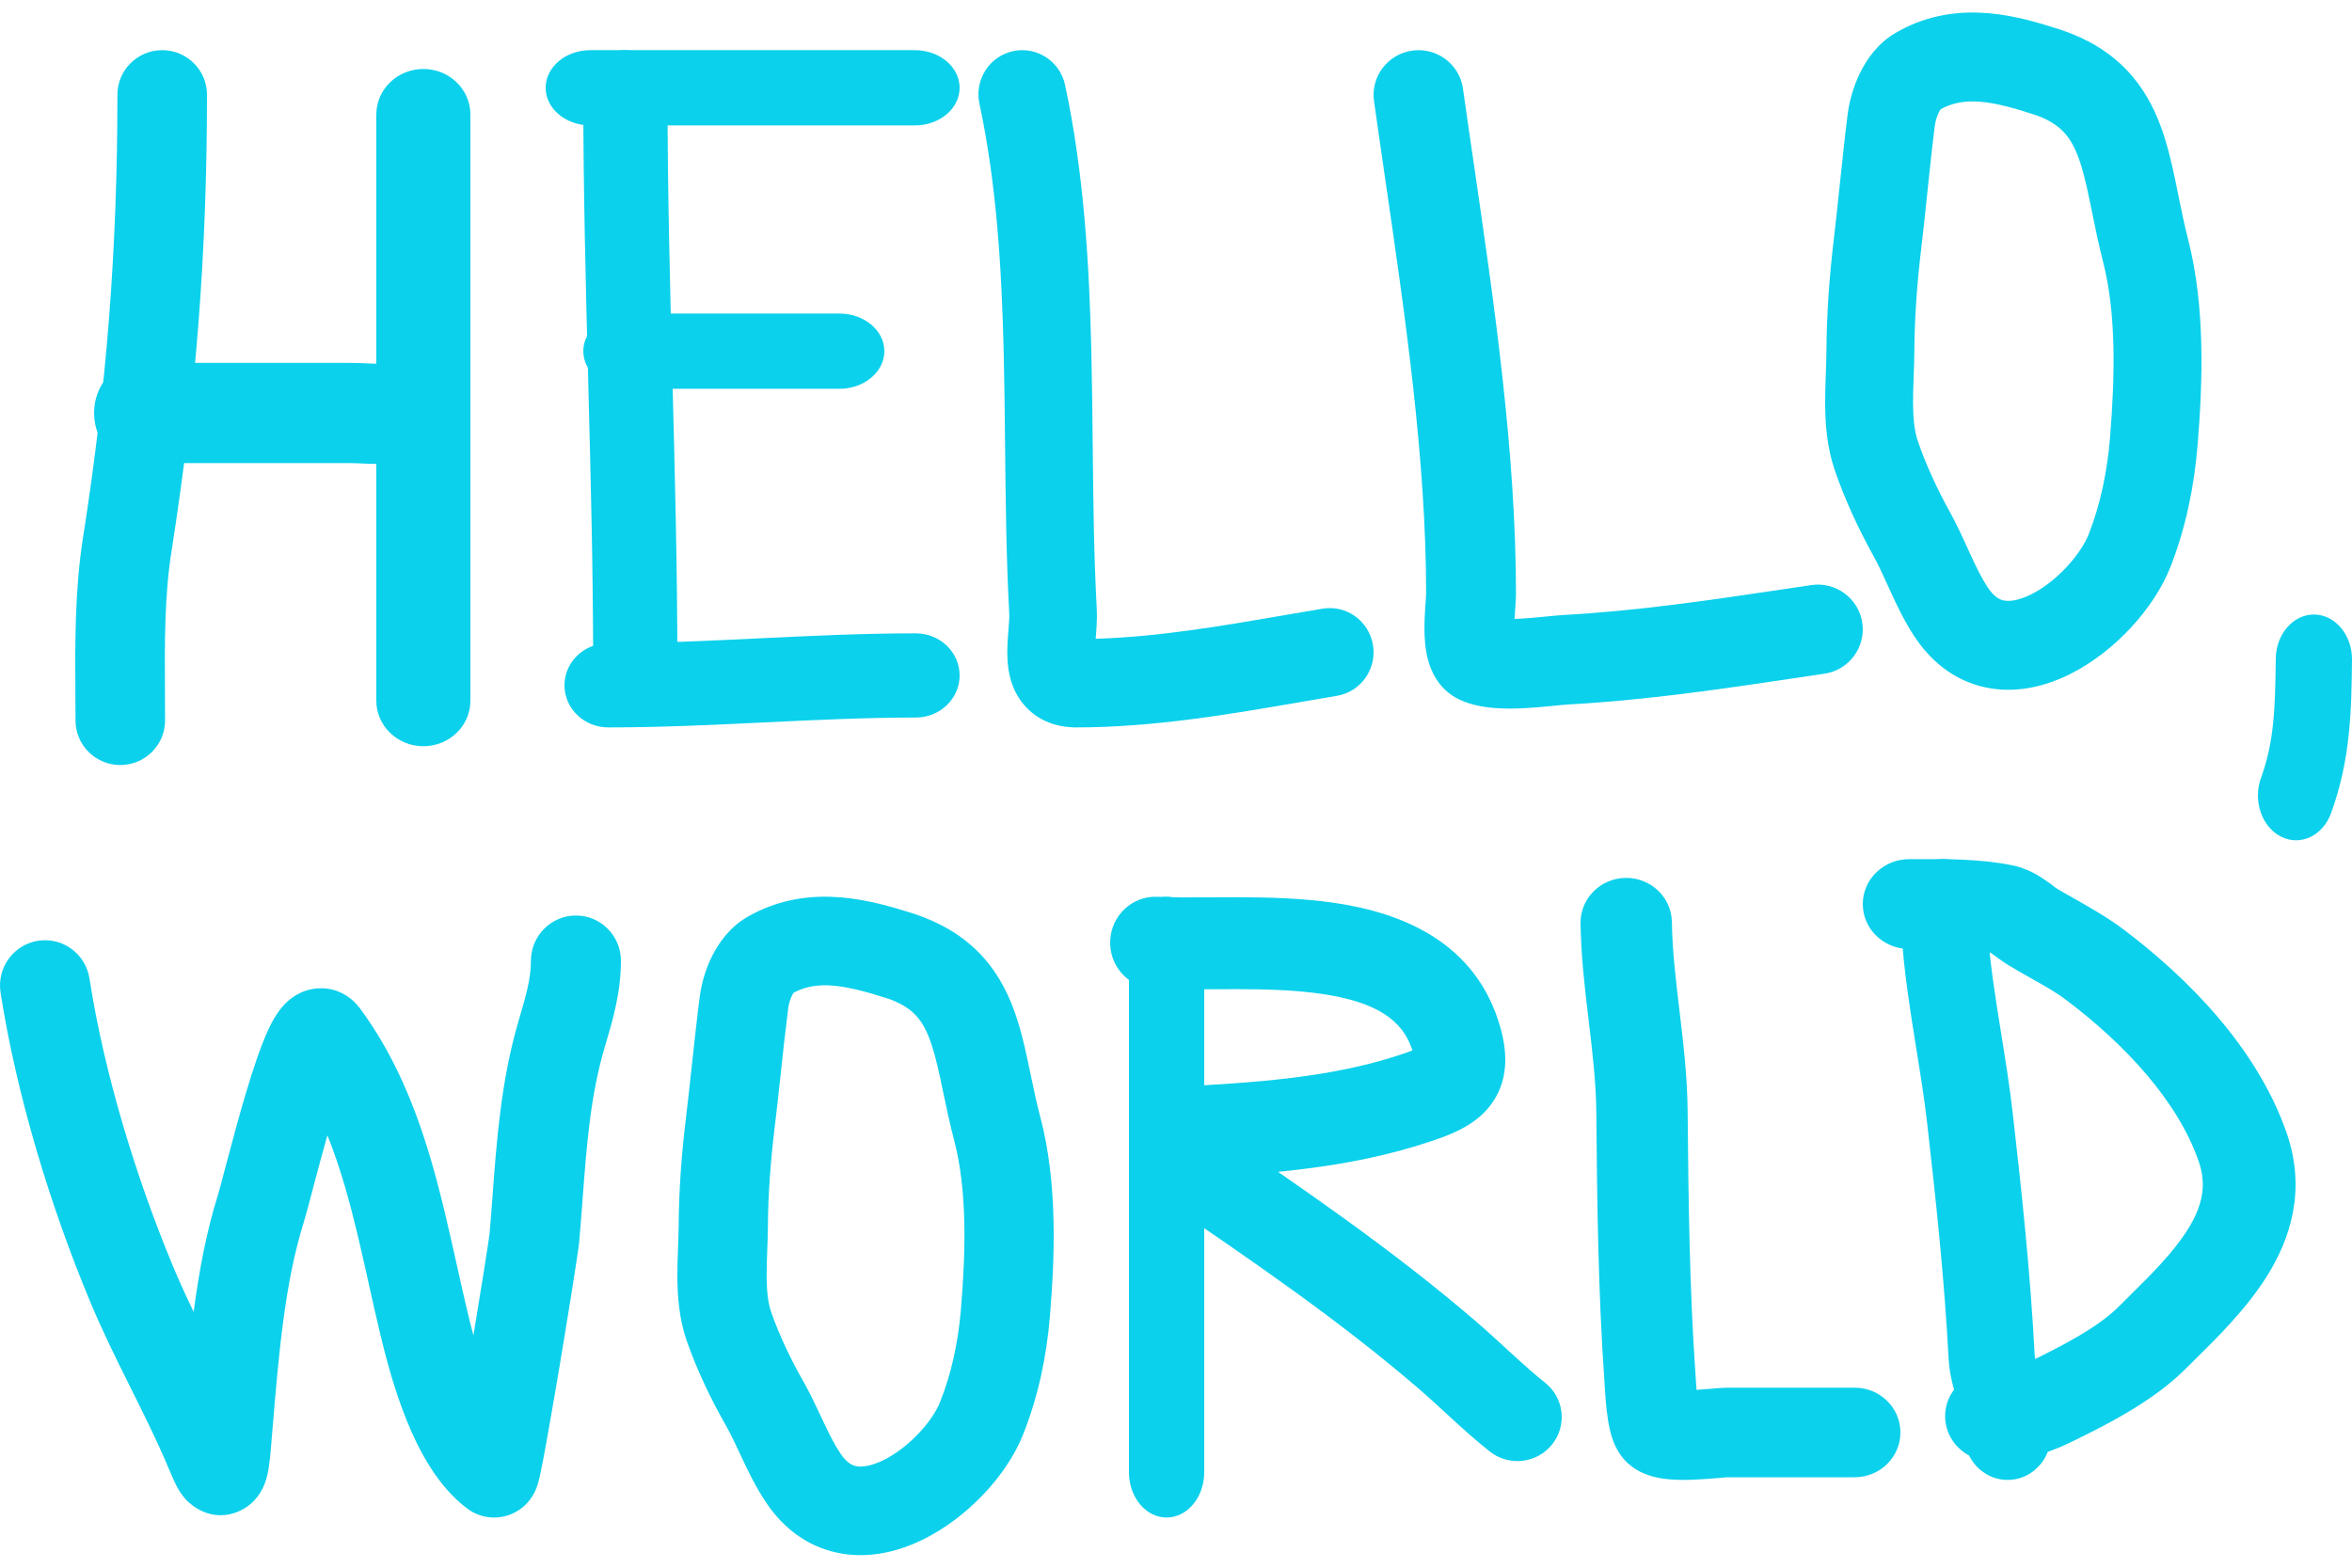 <svg width="105" height="70" viewBox="0 0 105 70" fill="none" xmlns="http://www.w3.org/2000/svg">
<path fill-rule="evenodd" clip-rule="evenodd" d="M7.241 2.24C8.345 2.24 9.24 3.131 9.24 4.23C9.24 11.297 8.749 17.654 7.657 24.613C7.341 26.626 7.352 28.644 7.364 30.847C7.367 31.28 7.369 31.721 7.369 32.169C7.369 33.269 6.474 34.16 5.37 34.16C4.266 34.16 3.371 33.269 3.371 32.169C3.371 31.771 3.368 31.364 3.365 30.951C3.351 28.749 3.336 26.358 3.707 23.998C4.766 17.245 5.242 11.094 5.242 4.23C5.242 3.131 6.137 2.24 7.241 2.24Z" fill="#0BD1EC"/>
<path fill-rule="evenodd" clip-rule="evenodd" d="M20.67 16.677C21.272 17.705 21.028 19.094 20.125 19.779C19.203 20.479 18.251 20.665 17.47 20.708C17.089 20.73 16.719 20.718 16.41 20.705C16.343 20.703 16.278 20.7 16.216 20.697C15.974 20.687 15.771 20.678 15.562 20.678H6.165C5.08 20.678 4.2 19.677 4.2 18.441C4.2 17.205 5.08 16.204 6.165 16.204H15.562C15.853 16.204 16.149 16.217 16.396 16.227C16.45 16.23 16.502 16.232 16.551 16.234C16.847 16.246 17.075 16.251 17.278 16.239C17.665 16.218 17.831 16.142 17.945 16.056C18.848 15.371 20.068 15.649 20.67 16.677Z" fill="#0BD1EC"/>
<path fill-rule="evenodd" clip-rule="evenodd" d="M18.9 3.08C20.06 3.08 21 3.991 21 5.114V31.286C21 32.409 20.06 33.32 18.9 33.32C17.74 33.32 16.8 32.409 16.8 31.286V5.114C16.8 3.991 17.74 3.08 18.9 3.08Z" fill="#0BD1EC"/>
<path fill-rule="evenodd" clip-rule="evenodd" d="M27.92 2.24C28.959 2.24 29.8 3.125 29.8 4.218C29.8 8.433 29.909 12.673 30.019 16.93L30.021 16.987C30.13 21.216 30.24 25.461 30.24 29.662C30.24 30.755 29.398 31.64 28.36 31.64C27.322 31.64 26.48 30.755 26.48 29.662C26.48 25.515 26.371 21.315 26.261 17.068L26.261 17.037C26.151 12.79 26.04 8.496 26.04 4.218C26.04 3.125 26.882 2.24 27.92 2.24Z" fill="#0BD1EC"/>
<path fill-rule="evenodd" clip-rule="evenodd" d="M24.36 3.92C24.36 2.992 25.254 2.24 26.357 2.24H40.843C41.946 2.24 42.84 2.992 42.84 3.92C42.84 4.848 41.946 5.6 40.843 5.6H26.357C25.254 5.6 24.36 4.848 24.36 3.92Z" fill="#0BD1EC"/>
<path fill-rule="evenodd" clip-rule="evenodd" d="M26.04 15.68C26.04 14.752 26.941 14 28.052 14H37.468C38.579 14 39.48 14.752 39.48 15.68C39.48 16.608 38.579 17.36 37.468 17.36H28.052C26.941 17.36 26.04 16.608 26.04 15.68Z" fill="#0BD1EC"/>
<path fill-rule="evenodd" clip-rule="evenodd" d="M34.089 32.259C31.821 32.368 29.498 32.48 27.156 32.48C26.076 32.48 25.2 31.638 25.2 30.6C25.2 29.562 26.076 28.72 27.156 28.72C29.392 28.72 31.627 28.613 33.92 28.502L33.941 28.501C36.21 28.392 38.537 28.28 40.884 28.28C41.964 28.28 42.84 29.122 42.84 30.16C42.84 31.198 41.964 32.04 40.884 32.04C38.644 32.04 36.408 32.147 34.115 32.258L34.089 32.259Z" fill="#0BD1EC"/>
<path fill-rule="evenodd" clip-rule="evenodd" d="M45.223 2.285C46.279 2.055 47.32 2.731 47.548 3.796C48.383 7.691 48.626 11.73 48.72 15.668C48.755 17.129 48.769 18.558 48.783 19.963C48.808 22.419 48.832 24.803 48.962 27.169C48.987 27.623 48.948 28.1 48.922 28.423C48.92 28.444 48.918 28.465 48.917 28.485C48.916 28.498 48.915 28.51 48.914 28.523C51.724 28.437 54.538 27.953 57.47 27.447C57.99 27.358 58.514 27.268 59.042 27.179C60.108 27 61.115 27.726 61.293 28.8C61.471 29.874 60.751 30.89 59.685 31.069C59.188 31.153 58.684 31.24 58.173 31.328C54.962 31.883 51.51 32.48 48.051 32.48C47.242 32.48 46.349 32.227 45.703 31.46C45.13 30.779 45.012 29.985 44.98 29.508C44.948 29.029 44.988 28.534 45.015 28.202L45.018 28.166C45.05 27.762 45.065 27.547 45.056 27.388C44.922 24.946 44.895 22.388 44.869 19.863C44.855 18.478 44.841 17.103 44.809 15.762C44.717 11.896 44.48 8.154 43.725 4.629C43.496 3.565 44.167 2.515 45.223 2.285ZM48.889 29.301C48.889 29.301 48.888 29.295 48.886 29.281C48.889 29.294 48.89 29.3 48.889 29.301Z" fill="#0BD1EC"/>
<path fill-rule="evenodd" clip-rule="evenodd" d="M63.047 2.26C64.144 2.106 65.158 2.868 65.312 3.962C65.467 5.068 65.632 6.196 65.799 7.339C66.703 13.534 67.677 20.208 67.677 26.492C67.677 26.637 67.668 26.79 67.661 26.908C67.656 26.984 67.65 27.074 67.644 27.162C67.64 27.211 67.637 27.259 67.634 27.303C67.626 27.417 67.619 27.528 67.614 27.636C67.696 27.634 67.782 27.63 67.872 27.625C68.2 27.608 68.537 27.576 68.874 27.543C68.913 27.539 68.953 27.535 68.993 27.531C69.275 27.503 69.585 27.472 69.837 27.458C73.109 27.279 76.344 26.797 79.692 26.299C80.08 26.241 80.469 26.183 80.86 26.125C81.956 25.963 82.976 26.718 83.138 27.811C83.3 28.903 82.544 29.92 81.448 30.082C81.059 30.14 80.669 30.198 80.278 30.256C76.955 30.752 73.528 31.263 70.056 31.453C69.901 31.461 69.692 31.482 69.388 31.512C69.35 31.515 69.311 31.519 69.27 31.523C68.928 31.557 68.514 31.597 68.091 31.62C67.671 31.642 67.197 31.652 66.733 31.616C66.295 31.582 65.717 31.497 65.17 31.245C64.153 30.777 63.841 29.817 63.741 29.428C63.617 28.949 63.594 28.456 63.592 28.09C63.59 27.702 63.613 27.321 63.632 27.033C63.637 26.968 63.641 26.912 63.644 26.86C63.649 26.786 63.654 26.722 63.658 26.656C63.661 26.606 63.663 26.567 63.665 26.536C63.666 26.504 63.666 26.491 63.666 26.492C63.666 20.525 62.743 14.189 61.839 7.985C61.67 6.824 61.501 5.667 61.34 4.518C61.186 3.424 61.95 2.413 63.047 2.26Z" fill="#0BD1EC"/>
<path fill-rule="evenodd" clip-rule="evenodd" d="M103.322 27.44C104.261 27.455 105.013 28.363 105 29.467L105 29.489C104.974 31.655 104.948 33.889 104.066 36.308C103.696 37.323 102.696 37.793 101.832 37.358C100.968 36.923 100.568 35.747 100.938 34.732C101.524 33.125 101.571 31.638 101.597 29.412C101.61 28.308 102.382 27.425 103.322 27.44Z" fill="#0BD1EC"/>
<path fill-rule="evenodd" clip-rule="evenodd" d="M91.601 1.205C89.732 0.612 87.126 0 84.609 1.478C83.802 1.952 83.312 2.689 83.025 3.281C82.728 3.895 82.553 4.553 82.481 5.129C82.358 6.106 82.245 7.189 82.133 8.246C82.044 9.101 81.956 9.938 81.866 10.687C81.671 12.325 81.548 13.998 81.537 15.677C81.535 15.98 81.524 16.295 81.511 16.652C81.509 16.69 81.508 16.728 81.507 16.767C81.492 17.158 81.478 17.594 81.48 18.037C81.485 18.911 81.555 19.946 81.898 20.96C82.349 22.293 82.974 23.627 83.627 24.805C83.851 25.209 84.039 25.623 84.265 26.118C84.307 26.212 84.351 26.309 84.397 26.409C84.669 27.002 84.996 27.694 85.433 28.369C86.284 29.687 87.465 30.503 88.844 30.733C90.153 30.952 91.405 30.605 92.426 30.093C94.412 29.097 96.182 27.148 96.905 25.29C97.589 23.531 97.96 21.689 98.107 19.873C98.333 17.103 98.46 13.72 97.685 10.695C97.513 10.024 97.385 9.395 97.253 8.745C97.207 8.517 97.16 8.287 97.111 8.051C96.93 7.19 96.714 6.255 96.36 5.379C95.996 4.476 95.468 3.588 94.64 2.831C93.826 2.087 92.816 1.556 91.601 1.205ZM90.933 5.156C91.446 5.347 91.778 5.566 92.009 5.777C92.299 6.042 92.528 6.384 92.728 6.88C92.939 7.402 93.097 8.036 93.273 8.875C93.312 9.062 93.352 9.262 93.395 9.471C93.531 10.143 93.687 10.912 93.887 11.69C94.484 14.021 94.418 16.828 94.197 19.547C94.075 21.047 93.774 22.499 93.254 23.836C92.906 24.729 91.846 25.953 90.683 26.537C90.13 26.814 89.728 26.858 89.484 26.817C89.309 26.788 89.038 26.694 88.718 26.198C88.448 25.781 88.221 25.315 87.957 24.74C87.92 24.659 87.882 24.575 87.843 24.489C87.619 23.997 87.357 23.419 87.05 22.865C86.484 21.844 85.968 20.731 85.611 19.674C85.471 19.26 85.408 18.725 85.404 18.014C85.402 17.665 85.413 17.305 85.428 16.912C85.429 16.874 85.431 16.834 85.432 16.795C85.445 16.448 85.459 16.07 85.461 15.703C85.471 14.201 85.581 12.681 85.762 11.162C85.873 10.229 85.961 9.387 86.046 8.561C86.146 7.601 86.244 6.662 86.374 5.628C86.397 5.443 86.46 5.211 86.55 5.025C86.585 4.953 86.615 4.906 86.635 4.879C87.693 4.289 88.916 4.49 90.859 5.133C90.883 5.141 90.908 5.149 90.933 5.156Z" fill="#0BD1EC"/>
<path fill-rule="evenodd" clip-rule="evenodd" d="M25.711 40.88C26.821 40.88 27.72 41.786 27.72 42.903C27.72 44.312 27.352 45.555 27.054 46.563C27.035 46.625 27.017 46.687 26.999 46.748C26.358 48.924 26.196 51.071 26.012 53.501C25.965 54.134 25.915 54.786 25.856 55.462C25.82 55.866 25.38 58.619 24.963 61.107C24.748 62.385 24.53 63.65 24.357 64.594C24.271 65.063 24.194 65.469 24.131 65.763C24.102 65.902 24.068 66.053 24.033 66.18C24.02 66.228 23.985 66.355 23.927 66.495L23.925 66.499C23.906 66.546 23.818 66.76 23.643 66.983C23.567 67.082 23.313 67.397 22.853 67.596C22.226 67.867 21.458 67.813 20.851 67.355C19.528 66.356 18.695 64.757 18.156 63.425C17.591 62.028 17.215 60.571 16.971 59.553C16.783 58.767 16.613 58.004 16.447 57.255C16.124 55.799 15.812 54.397 15.398 52.978C15.165 52.183 14.909 51.419 14.617 50.691C14.421 51.378 14.236 52.07 14.073 52.684C14.028 52.851 13.985 53.017 13.942 53.177C13.783 53.783 13.643 54.315 13.56 54.579C12.711 57.285 12.443 60.494 12.176 63.686C12.144 64.068 12.112 64.451 12.079 64.832C12.045 65.231 11.992 65.741 11.851 66.154C11.809 66.276 11.733 66.472 11.598 66.681C11.472 66.877 11.197 67.237 10.7 67.464C9.407 68.054 8.464 67.131 8.318 66.977C8.085 66.73 7.943 66.464 7.886 66.356C7.81 66.212 7.742 66.062 7.688 65.936C7.637 65.82 7.583 65.692 7.532 65.572L7.516 65.534C7.459 65.398 7.402 65.262 7.341 65.123C6.885 64.083 6.379 63.068 5.847 61.999C5.803 61.911 5.758 61.822 5.714 61.732C5.142 60.583 4.546 59.373 4.02 58.11C2.246 53.852 0.741 48.915 0.025 44.319C-0.147 43.215 0.602 42.18 1.698 42.007C2.794 41.834 3.822 42.588 3.994 43.692C4.651 47.909 6.052 52.529 7.725 56.545C8.008 57.226 8.318 57.898 8.646 58.578C8.88 56.8 9.211 55.009 9.728 53.361C9.78 53.195 9.882 52.809 10.033 52.236C10.081 52.056 10.133 51.857 10.191 51.641C10.417 50.786 10.699 49.739 10.996 48.75C11.284 47.786 11.614 46.779 11.944 46.049C12.085 45.739 12.332 45.227 12.715 44.834C12.89 44.653 13.379 44.195 14.16 44.135C15.122 44.059 15.768 44.616 16.069 45.023C17.634 47.14 18.574 49.515 19.252 51.836C19.703 53.379 20.067 55.015 20.408 56.548C20.567 57.263 20.721 57.956 20.877 58.606C20.953 58.924 21.039 59.269 21.135 59.627C21.301 58.63 21.459 57.659 21.585 56.863C21.665 56.358 21.733 55.927 21.781 55.605C21.827 55.3 21.848 55.151 21.852 55.114C21.853 55.107 21.854 55.104 21.854 55.105C21.903 54.547 21.945 53.975 21.989 53.39C22.173 50.916 22.372 48.23 23.147 45.599C23.489 44.434 23.702 43.705 23.702 42.903C23.702 41.786 24.602 40.88 25.711 40.88ZM11.437 64.462C11.436 64.46 11.434 64.458 11.433 64.455C11.444 64.474 11.445 64.478 11.437 64.462Z" fill="#0BD1EC"/>
<path fill-rule="evenodd" clip-rule="evenodd" d="M52.08 40.04C53.008 40.04 53.76 40.946 53.76 42.064V65.736C53.76 66.854 53.008 67.76 52.08 67.76C51.152 67.76 50.4 66.854 50.4 65.736V42.064C50.4 40.946 51.152 40.04 52.08 40.04Z" fill="#0BD1EC"/>
<path fill-rule="evenodd" clip-rule="evenodd" d="M49.563 41.987C49.62 40.855 50.572 39.985 51.69 40.043C52.37 40.078 53.13 40.073 54.006 40.068C54.4 40.065 54.817 40.062 55.261 40.063C56.626 40.066 58.159 40.103 59.637 40.325C62.525 40.759 65.923 42.033 66.994 45.927C67.274 46.944 67.397 48.265 66.501 49.4C65.788 50.303 64.673 50.689 64.003 50.919C60.211 52.219 56.274 52.434 52.673 52.631L52.569 52.637C51.452 52.698 50.497 51.83 50.437 50.699C50.376 49.567 51.233 48.6 52.35 48.539C56.072 48.336 59.488 48.134 62.704 47.032C62.839 46.986 62.954 46.944 63.055 46.905C62.616 45.512 61.393 44.738 59.043 44.385C57.868 44.208 56.577 44.169 55.254 44.167C54.9 44.166 54.535 44.169 54.167 44.171C53.232 44.177 52.285 44.183 51.482 44.141C50.365 44.083 49.505 43.119 49.563 41.987Z" fill="#0BD1EC"/>
<path fill-rule="evenodd" clip-rule="evenodd" d="M51.588 50.973C52.207 50.078 53.44 49.851 54.342 50.466C58.242 53.125 62.18 55.82 65.865 58.981C66.329 59.379 66.787 59.801 67.216 60.195C67.309 60.28 67.4 60.364 67.49 60.446C68.01 60.923 68.492 61.355 68.977 61.74C69.831 62.418 69.969 63.655 69.286 64.502C68.603 65.35 67.357 65.487 66.503 64.809C65.9 64.331 65.33 63.817 64.803 63.334C64.703 63.242 64.604 63.151 64.507 63.062C64.08 62.67 63.683 62.304 63.275 61.955C59.782 58.958 56.022 56.38 52.099 53.705C51.198 53.091 50.969 51.867 51.588 50.973Z" fill="#0BD1EC"/>
<path fill-rule="evenodd" clip-rule="evenodd" d="M72.57 39.2C73.695 39.184 74.621 40.066 74.638 41.17C74.657 42.456 74.811 43.745 74.98 45.159L74.983 45.181C75.148 46.569 75.328 48.08 75.341 49.632C75.376 53.614 75.424 57.566 75.698 61.468C75.704 61.542 75.709 61.623 75.714 61.708C75.721 61.818 75.728 61.937 75.737 62.06C75.934 62.048 76.133 62.032 76.326 62.015C76.348 62.013 76.37 62.011 76.393 62.009C76.505 62 76.621 61.99 76.721 61.982C76.827 61.974 76.986 61.963 77.133 61.963H82.801C83.927 61.963 84.84 62.858 84.84 63.962C84.84 65.066 83.927 65.961 82.801 65.961H77.145C77.145 65.961 77.115 65.962 77.036 65.968C76.958 65.974 76.868 65.982 76.755 65.992C76.732 65.993 76.707 65.996 76.681 65.998C76.399 66.022 76.025 66.053 75.644 66.069C75.278 66.085 74.824 66.09 74.395 66.042C74.181 66.018 73.907 65.974 73.624 65.881C73.368 65.797 72.908 65.611 72.521 65.184C72.081 64.699 71.934 64.102 71.885 63.904L71.885 63.901C71.809 63.596 71.763 63.276 71.731 63.008C71.681 62.581 71.653 62.118 71.638 61.873C71.635 61.817 71.632 61.773 71.63 61.743C71.346 57.705 71.298 53.64 71.264 49.666C71.252 48.364 71.102 47.062 70.932 45.646C70.928 45.61 70.923 45.573 70.919 45.536C70.757 44.185 70.582 42.721 70.56 41.228C70.544 40.124 71.444 39.216 72.57 39.2ZM74.829 62.066C74.829 62.066 74.831 62.066 74.833 62.067L74.829 62.066Z" fill="#0BD1EC"/>
<path fill-rule="evenodd" clip-rule="evenodd" d="M86.741 38.36C87.803 38.348 88.673 39.223 88.685 40.314C88.701 41.768 88.886 43.249 89.127 44.819C89.192 45.244 89.263 45.683 89.335 46.129C89.52 47.281 89.714 48.486 89.85 49.668C90.252 53.177 90.639 56.819 90.828 60.413C90.838 60.603 90.861 60.703 90.891 60.811C90.911 60.884 90.935 60.958 90.976 61.088L90.98 61.101C91.021 61.229 91.073 61.393 91.127 61.587C91.243 62.007 91.346 62.707 91.406 63.116C91.412 63.153 91.417 63.187 91.421 63.218C91.423 63.229 91.425 63.241 91.426 63.252C91.513 63.476 91.56 63.721 91.56 63.977C91.56 64.032 91.559 64.117 91.553 64.208C91.55 64.25 91.543 64.338 91.524 64.444C91.515 64.497 91.496 64.59 91.462 64.701C91.435 64.786 91.358 65.023 91.175 65.277C90.995 65.527 90.484 66.089 89.608 66.08C88.815 66.072 88.344 65.591 88.208 65.439C87.937 65.135 87.827 64.811 87.818 64.784C87.818 64.784 87.818 64.783 87.818 64.783C87.764 64.634 87.735 64.501 87.728 64.464L87.727 64.461C87.691 64.294 87.653 64.036 87.624 63.842L87.612 63.755C87.579 63.534 87.545 63.305 87.51 63.094C87.491 62.98 87.474 62.882 87.458 62.802C87.45 62.762 87.443 62.731 87.438 62.707C87.433 62.685 87.43 62.674 87.43 62.673C87.43 62.673 87.43 62.673 87.43 62.673C87.412 62.609 87.387 62.532 87.358 62.441C87.233 62.057 87.032 61.435 86.989 60.626C86.807 57.166 86.432 53.629 86.031 50.13C85.907 49.046 85.736 47.984 85.556 46.869C85.481 46.402 85.404 45.926 85.329 45.435C85.081 43.818 84.859 42.107 84.84 40.358C84.828 39.267 85.679 38.372 86.741 38.36Z" fill="#0BD1EC"/>
<path fill-rule="evenodd" clip-rule="evenodd" d="M85.727 42.373C85.566 42.373 85.4 42.374 85.23 42.374C84.087 42.374 83.16 41.476 83.16 40.368C83.16 39.261 84.087 38.363 85.23 38.363C85.382 38.363 85.54 38.362 85.703 38.362C86.912 38.356 88.377 38.349 89.812 38.633C90.514 38.771 91.037 39.111 91.323 39.311C91.554 39.473 91.644 39.544 91.703 39.589C91.754 39.63 91.78 39.65 91.857 39.696C92.054 39.815 92.291 39.949 92.552 40.097C93.244 40.488 94.102 40.973 94.82 41.516C97.674 43.672 100.78 46.805 102.088 50.605C102.949 53.108 102.278 55.281 101.181 57.017C100.268 58.463 98.96 59.751 97.927 60.768C97.791 60.902 97.659 61.032 97.534 61.156C96.041 62.64 93.837 63.722 92.345 64.445C91.268 64.967 90.123 65.24 88.905 65.24C87.762 65.24 86.835 64.342 86.835 63.235C86.835 62.127 87.762 61.23 88.905 61.23C89.458 61.23 89.971 61.112 90.494 60.858C92.098 60.081 93.647 59.275 94.569 58.358C94.708 58.22 94.844 58.084 94.979 57.951C96.055 56.888 97.003 55.95 97.651 54.924C98.318 53.868 98.526 52.934 98.161 51.873C97.229 49.163 94.858 46.63 92.275 44.678C91.78 44.304 91.327 44.05 90.76 43.731C90.442 43.552 90.089 43.354 89.671 43.102C89.475 42.984 89.303 42.859 89.185 42.772C89.136 42.736 89.098 42.708 89.064 42.683C89 42.635 88.956 42.602 88.902 42.564C88.888 42.555 88.876 42.547 88.866 42.54C87.915 42.367 86.934 42.37 85.727 42.373Z" fill="#0BD1EC"/>
<path fill-rule="evenodd" clip-rule="evenodd" d="M40.36 40.666C38.499 40.091 35.897 39.495 33.38 40.933C32.568 41.398 32.074 42.12 31.785 42.701C31.486 43.303 31.31 43.947 31.237 44.511C31.115 45.457 31.001 46.509 30.89 47.535C30.801 48.362 30.713 49.173 30.625 49.895C30.431 51.484 30.308 53.107 30.297 54.737C30.295 55.029 30.284 55.333 30.271 55.679C30.269 55.715 30.268 55.752 30.267 55.79C30.252 56.169 30.238 56.593 30.24 57.023C30.245 57.873 30.315 58.884 30.66 59.876C31.111 61.172 31.734 62.468 32.385 63.612C32.607 64.001 32.793 64.399 33.018 64.878C33.06 64.969 33.104 65.063 33.15 65.16C33.421 65.735 33.748 66.409 34.185 67.067C35.041 68.356 36.226 69.151 37.605 69.375C38.914 69.588 40.165 69.25 41.186 68.752C43.169 67.784 44.941 65.889 45.666 64.073C46.35 62.363 46.72 60.571 46.868 58.807C47.093 56.123 47.22 52.837 46.446 49.894C46.275 49.245 46.148 48.639 46.017 48.01C45.971 47.789 45.924 47.565 45.875 47.336C45.695 46.501 45.479 45.591 45.124 44.736C44.758 43.855 44.229 42.988 43.398 42.249C42.582 41.523 41.572 41.007 40.36 40.666ZM39.68 44.601C40.188 44.785 40.514 44.995 40.739 45.195C41.021 45.446 41.244 45.77 41.44 46.243C41.648 46.743 41.804 47.352 41.979 48.164C42.018 48.344 42.058 48.537 42.1 48.739C42.236 49.391 42.392 50.138 42.591 50.894C43.181 53.139 43.118 55.847 42.897 58.48C42.776 59.926 42.478 61.326 41.963 62.614C41.624 63.462 40.579 64.641 39.428 65.203C38.882 65.469 38.486 65.51 38.249 65.472C38.083 65.445 37.822 65.358 37.512 64.89C37.246 64.49 37.022 64.042 36.76 63.486C36.723 63.408 36.685 63.327 36.646 63.243C36.423 62.767 36.161 62.204 35.854 61.665C35.293 60.679 34.781 59.604 34.427 58.586C34.291 58.195 34.229 57.686 34.225 57C34.223 56.663 34.234 56.316 34.248 55.936C34.25 55.899 34.251 55.861 34.252 55.822C34.265 55.486 34.279 55.119 34.281 54.762C34.291 53.311 34.401 51.842 34.58 50.372C34.691 49.466 34.778 48.65 34.864 47.851C34.963 46.922 35.06 46.016 35.189 45.014C35.211 44.841 35.272 44.624 35.358 44.451C35.388 44.391 35.414 44.351 35.431 44.327C36.471 43.767 37.678 43.958 39.607 44.579C39.631 44.587 39.656 44.594 39.68 44.601Z" fill="#0BD1EC"/>
</svg>

